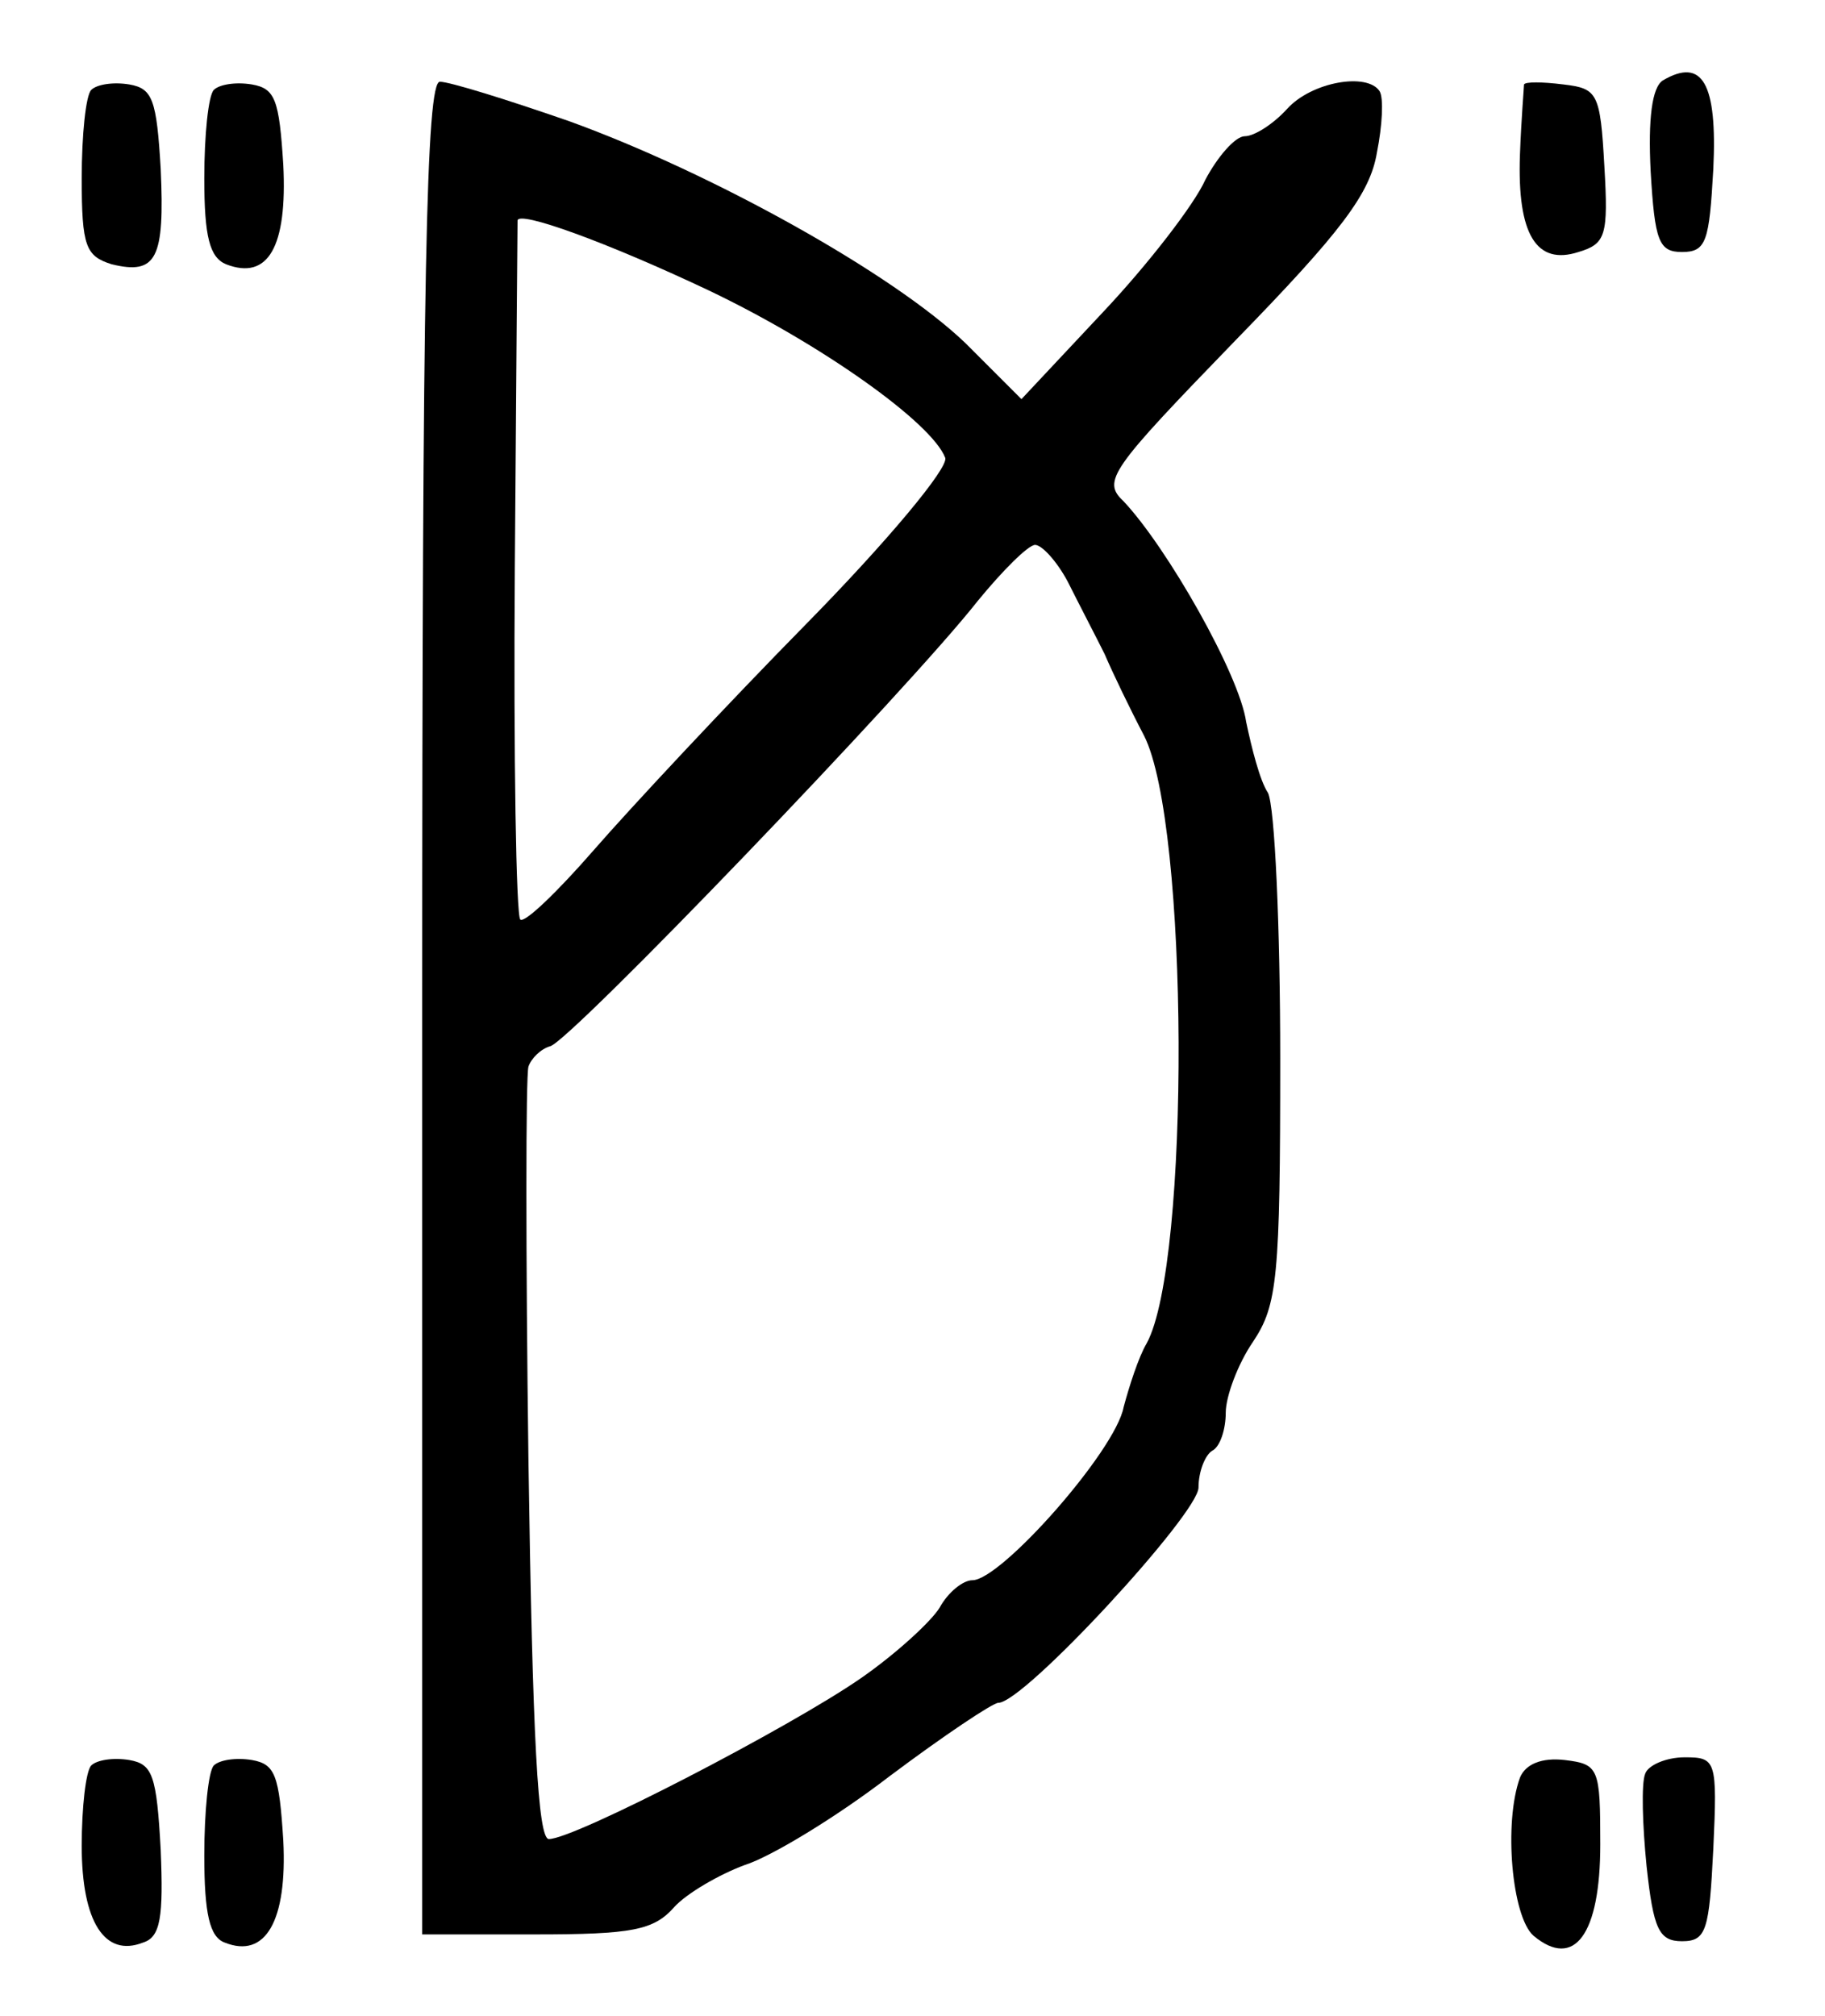 <?xml version="1.0" standalone="no"?>
<!DOCTYPE svg PUBLIC "-//W3C//DTD SVG 20010904//EN"
 "http://www.w3.org/TR/2001/REC-SVG-20010904/DTD/svg10.dtd">
<svg version="1.0" xmlns="http://www.w3.org/2000/svg"
 width="134pt" height="148pt" viewBox="0 0 134 148"
 preserveAspectRatio="xMidYMid meet">
<g transform="translate(0,148) scale(0.1,-0.1)"
fill="#000000" stroke="none">
<path d="M1221 1421 c-8 -5 -11 -28 -9 -67 3 -51 6 -59 23 -59 18 0 20 8 23
61 3 63 -8 82 -37 65z"/>
<path d="M67 1414 c-4 -4 -7 -33 -7 -65 0 -50 3 -57 22 -63 33 -8 39 4 36 70
-3 51 -6 59 -23 62 -12 2 -24 0 -28 -4z"/>
<path d="M157 1414 c-4 -4 -7 -33 -7 -65 0 -43 4 -58 16 -63 31 -12 45 13 42
73 -3 48 -6 56 -23 59 -12 2 -24 0 -28 -4z"/>
<path d="M310 740 l0 -680 83 0 c71 0 87 3 102 20 9 10 33 24 52 31 19 6 67
35 106 65 40 30 76 54 80 54 19 0 147 139 147 158 0 12 5 24 10 27 6 3 10 16
10 28 0 12 9 36 20 52 18 27 20 47 20 208 0 97 -4 185 -9 195 -6 9 -12 33 -16
52 -5 35 -58 128 -90 162 -16 15 -10 23 82 118 78 80 99 108 104 138 4 20 5
40 2 45 -9 14 -50 7 -68 -13 -10 -11 -24 -20 -31 -20 -7 0 -20 -15 -29 -32 -8
-18 -42 -62 -75 -97 l-60 -64 -41 41 c-53 51 -186 125 -291 163 -46 16 -88 29
-95 29 -10 0 -13 -140 -13 -680z m210 527 c82 -39 164 -97 174 -123 3 -7 -43
-62 -102 -122 -59 -60 -129 -135 -156 -166 -27 -31 -51 -54 -54 -51 -3 3 -5
119 -4 258 1 139 2 253 2 255 0 8 66 -16 140 -51z m264 -214 c8 -16 20 -39 27
-53 6 -14 19 -41 29 -60 33 -65 34 -387 2 -446 -6 -10 -13 -32 -17 -47 -6 -32
-90 -127 -111 -127 -7 0 -18 -9 -24 -20 -6 -10 -32 -34 -58 -52 -52 -36 -210
-118 -229 -118 -8 0 -12 73 -15 278 -2 152 -2 282 0 289 2 6 9 13 16 15 14 3
263 262 314 327 18 22 37 41 42 41 5 0 16 -12 24 -27z"/>
<path d="M1119 1418 c0 -2 -2 -25 -3 -52 -2 -58 12 -81 43 -71 20 6 22 12 19
63 -3 54 -5 57 -30 60 -16 2 -28 2 -29 0z"/>
<path d="M67 184 c-4 -4 -7 -31 -7 -59 0 -56 17 -82 45 -71 13 4 15 19 13 68
-3 55 -6 63 -23 66 -12 2 -24 0 -28 -4z"/>
<path d="M157 184 c-4 -4 -7 -34 -7 -66 0 -43 4 -60 15 -64 30 -12 46 16 43
75 -3 48 -6 56 -23 59 -12 2 -24 0 -28 -4z"/>
<path d="M1116 175 c-12 -33 -6 -102 10 -116 30 -25 49 1 49 67 0 56 -1 59
-26 62 -17 2 -29 -3 -33 -13z"/>
<path d="M1208 178 c-3 -7 -2 -38 1 -68 5 -46 9 -55 26 -55 18 0 20 8 23 68 3
65 2 67 -21 67 -14 0 -27 -6 -29 -12z"/>
</g>
</svg>
